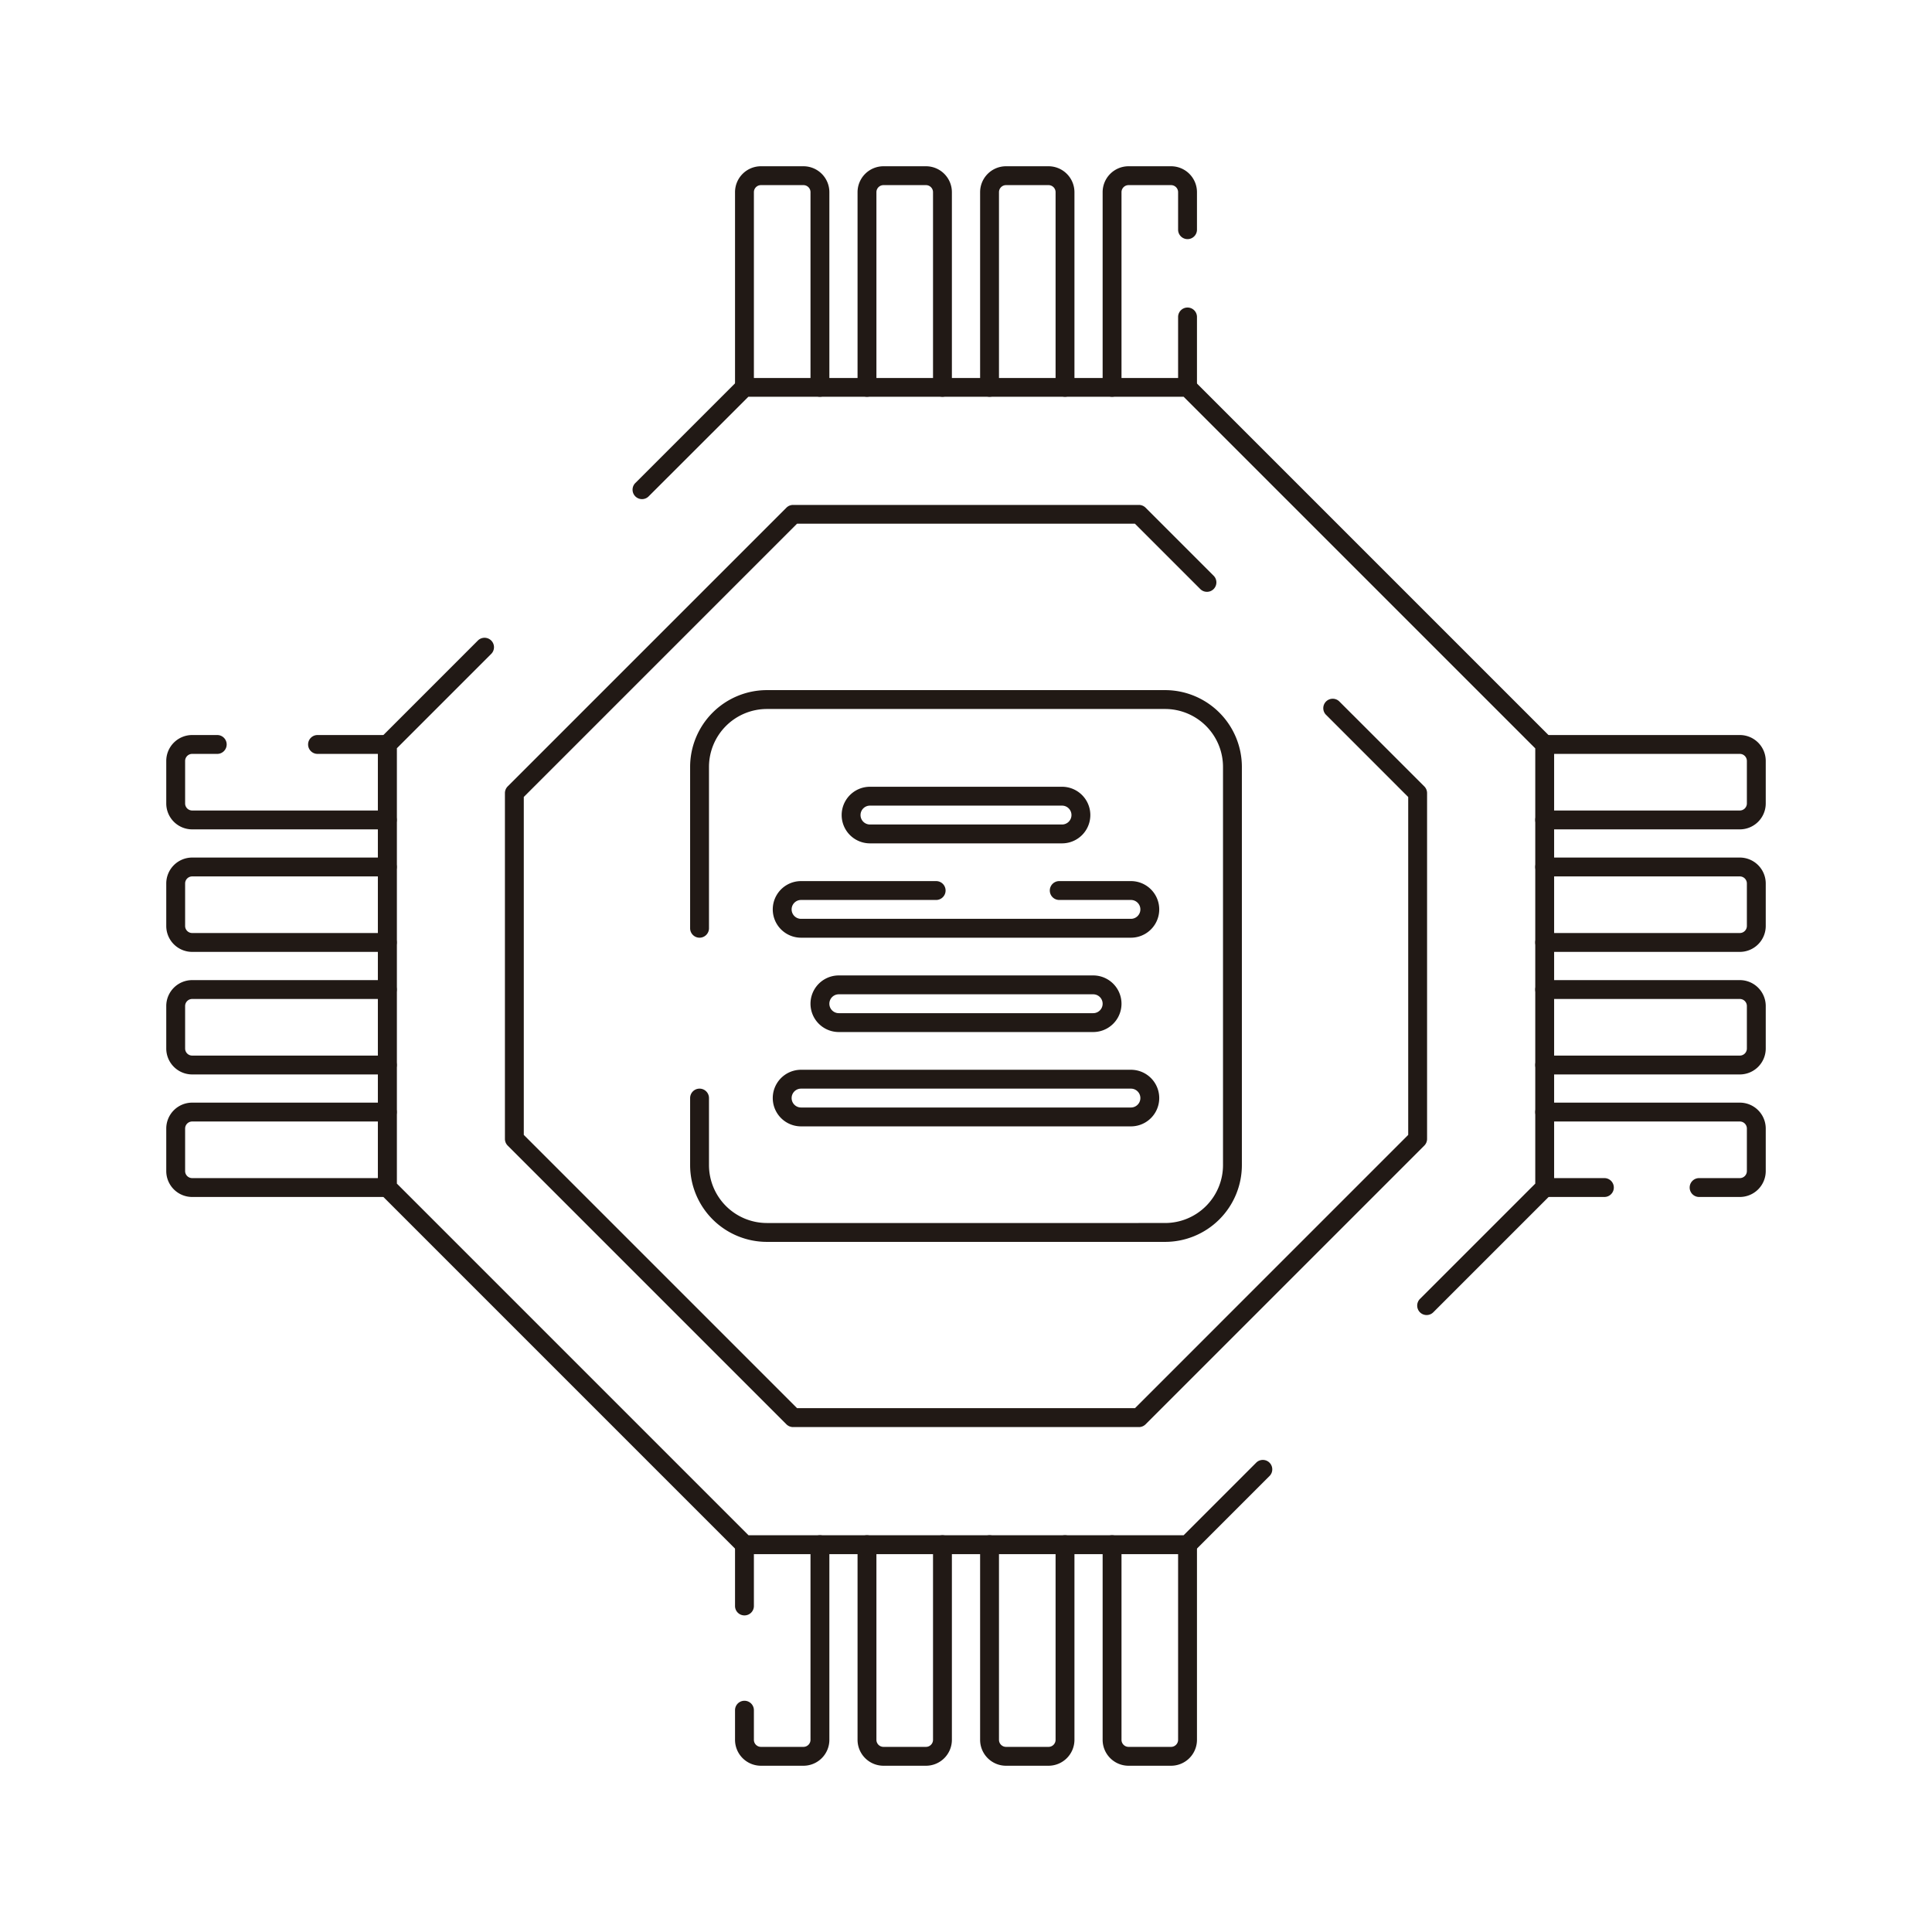 <svg xmlns="http://www.w3.org/2000/svg" viewBox="0 0 512 512"><defs><style>.cls-1{fill:#211915;}</style></defs><title>50-Computer-hardware-Line-Icons</title><g id="_08" data-name="08"><path class="cls-1" d="M378.07,348.5a2.49,2.49,0,0,1-1.77-.73,2.52,2.52,0,0,1,0-3.54l30.56-30.56V198.33l-93.19-93.19H198.33L172,131.44a2.5,2.5,0,1,1-3.53-3.53l27-27a2.51,2.51,0,0,1,1.77-.73H314.71a2.51,2.51,0,0,1,1.77.73l94.65,94.65a2.51,2.51,0,0,1,.73,1.77V314.71a2.51,2.51,0,0,1-.73,1.77l-31.29,31.29A2.49,2.49,0,0,1,378.07,348.5Z"/><path class="cls-1" d="M314.71,411.86H197.29a2.51,2.51,0,0,1-1.77-.73l-94.65-94.65a2.51,2.51,0,0,1-.73-1.77V197.29a2.51,2.51,0,0,1,.73-1.77l25.77-25.77a2.5,2.5,0,1,1,3.54,3.54l-25,25V313.67l93.19,93.19H313.67L333,387.53a2.5,2.5,0,0,1,3.53,3.53l-20.06,20.07A2.51,2.51,0,0,1,314.71,411.86Z"/><path class="cls-1" d="M301.82,378.19H210.18a2.51,2.51,0,0,1-1.77-.73l-73.87-73.87a2.51,2.51,0,0,1-.73-1.77V210.18a2.51,2.51,0,0,1,.73-1.77l73.87-73.87a2.51,2.51,0,0,1,1.77-.73h91.64a2.51,2.51,0,0,1,1.77.73l18,18a2.5,2.5,0,1,1-3.53,3.54l-17.29-17.29H211.22l-72.41,72.41v89.56l72.41,72.41h89.57l72.4-72.41V211.22l-21.87-21.88a2.5,2.5,0,0,1,3.53-3.53l22.61,22.6a2.51,2.51,0,0,1,.73,1.77v91.64a2.51,2.51,0,0,1-.73,1.77l-73.87,73.87A2.51,2.51,0,0,1,301.82,378.19Z"/><path class="cls-1" d="M217.29,105.14a2.5,2.5,0,0,1-2.5-2.5V50.93a1.87,1.87,0,0,0-1.86-1.87H201.65a1.87,1.87,0,0,0-1.86,1.87v51.71a2.5,2.5,0,1,1-5,0V50.93a6.87,6.87,0,0,1,6.86-6.87h11.28a6.87,6.87,0,0,1,6.86,6.87v51.71A2.5,2.5,0,0,1,217.29,105.14Z"/><path class="cls-1" d="M294.71,105.14a2.5,2.5,0,0,1-2.5-2.5V50.93a6.87,6.87,0,0,1,6.86-6.87h11.28a6.87,6.87,0,0,1,6.86,6.87v9.94a2.5,2.5,0,1,1-5,0V50.93a1.87,1.87,0,0,0-1.86-1.87H299.07a1.87,1.87,0,0,0-1.86,1.87v51.71A2.5,2.5,0,0,1,294.71,105.14Z"/><path class="cls-1" d="M314.71,105.14a2.5,2.5,0,0,1-2.5-2.5V84a2.5,2.5,0,1,1,5,0v18.63A2.5,2.5,0,0,1,314.71,105.14Z"/><path class="cls-1" d="M249.76,105.14a2.5,2.5,0,0,1-2.5-2.5V50.93a1.87,1.87,0,0,0-1.86-1.87H234.13a1.87,1.87,0,0,0-1.87,1.87v51.71a2.5,2.5,0,0,1-5,0V50.93a6.88,6.88,0,0,1,6.87-6.87H245.4a6.87,6.87,0,0,1,6.86,6.87v51.71A2.5,2.5,0,0,1,249.76,105.14Z"/><path class="cls-1" d="M282.24,105.14a2.5,2.5,0,0,1-2.5-2.5V50.93a1.87,1.87,0,0,0-1.87-1.87H266.6a1.87,1.87,0,0,0-1.86,1.87v51.71a2.5,2.5,0,0,1-5,0V50.93a6.87,6.87,0,0,1,6.86-6.87h11.27a6.88,6.88,0,0,1,6.87,6.87v51.71A2.5,2.5,0,0,1,282.24,105.14Z"/><path class="cls-1" d="M212.93,467.94H201.65a6.87,6.87,0,0,1-6.86-6.87v-7.85a2.5,2.5,0,0,1,5,0v7.85a1.87,1.87,0,0,0,1.86,1.87h11.28a1.87,1.87,0,0,0,1.86-1.87V409.36a2.5,2.5,0,0,1,5,0v51.71A6.87,6.87,0,0,1,212.93,467.94Z"/><path class="cls-1" d="M197.29,428.1a2.49,2.49,0,0,1-2.5-2.5V409.36a2.5,2.5,0,0,1,5,0V425.6A2.49,2.49,0,0,1,197.29,428.1Z"/><path class="cls-1" d="M310.35,467.94H299.07a6.87,6.87,0,0,1-6.86-6.87V409.36a2.5,2.5,0,0,1,5,0v51.71a1.87,1.87,0,0,0,1.86,1.87h11.28a1.87,1.87,0,0,0,1.86-1.87V409.36a2.5,2.5,0,0,1,5,0v51.71A6.87,6.87,0,0,1,310.35,467.94Z"/><path class="cls-1" d="M245.4,467.94H234.13a6.88,6.88,0,0,1-6.87-6.87V409.36a2.5,2.5,0,0,1,5,0v51.71a1.87,1.87,0,0,0,1.87,1.87H245.4a1.87,1.87,0,0,0,1.86-1.87V409.36a2.5,2.5,0,0,1,5,0v51.71A6.87,6.87,0,0,1,245.4,467.94Z"/><path class="cls-1" d="M277.87,467.94H266.6a6.87,6.87,0,0,1-6.86-6.87V409.36a2.5,2.5,0,0,1,5,0v51.71a1.87,1.87,0,0,0,1.86,1.87h11.27a1.87,1.87,0,0,0,1.87-1.87V409.36a2.5,2.5,0,0,1,5,0v51.71A6.88,6.88,0,0,1,277.87,467.94Z"/><path class="cls-1" d="M102.64,317.21H50.93a6.87,6.87,0,0,1-6.87-6.86V299.07a6.87,6.87,0,0,1,6.87-6.86h51.71a2.5,2.5,0,0,1,0,5H50.93a1.87,1.87,0,0,0-1.87,1.86v11.28a1.87,1.87,0,0,0,1.87,1.86h51.71a2.5,2.5,0,0,1,0,5Z"/><path class="cls-1" d="M102.64,219.79H50.93a6.87,6.87,0,0,1-6.87-6.86V201.65a6.87,6.87,0,0,1,6.87-6.86h6.64a2.5,2.5,0,0,1,0,5H50.93a1.87,1.87,0,0,0-1.87,1.86v11.28a1.87,1.87,0,0,0,1.87,1.86h51.71a2.5,2.5,0,1,1,0,5Z"/><path class="cls-1" d="M102.64,199.79H84.15a2.5,2.5,0,0,1,0-5h18.49a2.5,2.5,0,1,1,0,5Z"/><path class="cls-1" d="M102.64,284.74H50.93a6.88,6.88,0,0,1-6.87-6.87V266.6a6.87,6.87,0,0,1,6.87-6.86h51.71a2.5,2.5,0,0,1,0,5H50.93a1.87,1.87,0,0,0-1.87,1.86v11.27a1.87,1.87,0,0,0,1.87,1.87h51.71a2.5,2.5,0,0,1,0,5Z"/><path class="cls-1" d="M102.64,252.26H50.93a6.87,6.87,0,0,1-6.87-6.86V234.13a6.88,6.88,0,0,1,6.87-6.87h51.71a2.5,2.5,0,0,1,0,5H50.93a1.87,1.87,0,0,0-1.87,1.87V245.4a1.87,1.87,0,0,0,1.87,1.86h51.71a2.5,2.5,0,0,1,0,5Z"/><path class="cls-1" d="M461.07,317.21H450.28a2.5,2.5,0,0,1,0-5h10.79a1.87,1.87,0,0,0,1.87-1.86V299.07a1.87,1.87,0,0,0-1.87-1.86H409.36a2.5,2.5,0,0,1,0-5h51.71a6.87,6.87,0,0,1,6.87,6.86v11.28A6.87,6.87,0,0,1,461.07,317.21Z"/><path class="cls-1" d="M425.18,317.21H409.36a2.5,2.5,0,0,1,0-5h15.82a2.5,2.5,0,0,1,0,5Z"/><path class="cls-1" d="M461.07,219.79H409.36a2.5,2.5,0,0,1,0-5h51.71a1.87,1.87,0,0,0,1.87-1.86V201.65a1.87,1.87,0,0,0-1.87-1.86H409.36a2.5,2.5,0,0,1,0-5h51.71a6.87,6.87,0,0,1,6.87,6.86v11.28A6.87,6.87,0,0,1,461.07,219.79Z"/><path class="cls-1" d="M461.07,284.74H409.36a2.5,2.5,0,0,1,0-5h51.71a1.87,1.87,0,0,0,1.87-1.87V266.6a1.87,1.87,0,0,0-1.87-1.86H409.36a2.5,2.5,0,0,1,0-5h51.71a6.87,6.87,0,0,1,6.87,6.86v11.27A6.88,6.88,0,0,1,461.07,284.74Z"/><path class="cls-1" d="M461.07,252.26H409.36a2.5,2.5,0,0,1,0-5h51.71a1.87,1.87,0,0,0,1.87-1.86V234.13a1.87,1.87,0,0,0-1.87-1.87H409.36a2.5,2.5,0,0,1,0-5h51.71a6.88,6.88,0,0,1,6.87,6.87V245.4A6.87,6.87,0,0,1,461.07,252.26Z"/><path class="cls-1" d="M308.77,329.11H203.23a20.36,20.36,0,0,1-20.34-20.34V291a2.5,2.5,0,0,1,5,0v17.77a15.36,15.36,0,0,0,15.34,15.34H308.77a15.36,15.36,0,0,0,15.34-15.34V203.23a15.36,15.36,0,0,0-15.34-15.34H203.23a15.36,15.36,0,0,0-15.34,15.34V246a2.5,2.5,0,0,1-5,0V203.23a20.36,20.36,0,0,1,20.34-20.34H308.77a20.36,20.36,0,0,1,20.34,20.34V308.77A20.36,20.36,0,0,1,308.77,329.11Z"/><path class="cls-1" d="M281.45,223.5h-50.9a7.5,7.5,0,0,1,0-15h50.9a7.5,7.5,0,0,1,0,15Zm-50.9-10a2.5,2.5,0,0,0,0,5h50.9a2.5,2.5,0,0,0,0-5Z"/><path class="cls-1" d="M299.71,248.5H212.29a7.5,7.5,0,1,1,0-15h35.8a2.5,2.5,0,1,1,0,5h-35.8a2.5,2.5,0,1,0,0,5h87.42a2.5,2.5,0,1,0,0-5h-19a2.5,2.5,0,0,1,0-5h19a7.5,7.5,0,1,1,0,15Z"/><path class="cls-1" d="M289.71,273.5H222.29a7.5,7.5,0,1,1,0-15h67.42a7.5,7.5,0,1,1,0,15Zm-67.42-10a2.5,2.5,0,1,0,0,5h67.42a2.5,2.5,0,1,0,0-5Z"/><path class="cls-1" d="M299.71,298.5H212.29a7.5,7.5,0,1,1,0-15h87.42a7.5,7.5,0,1,1,0,15Zm-87.42-10a2.5,2.5,0,1,0,0,5h87.42a2.5,2.5,0,1,0,0-5Z"/></g></svg>